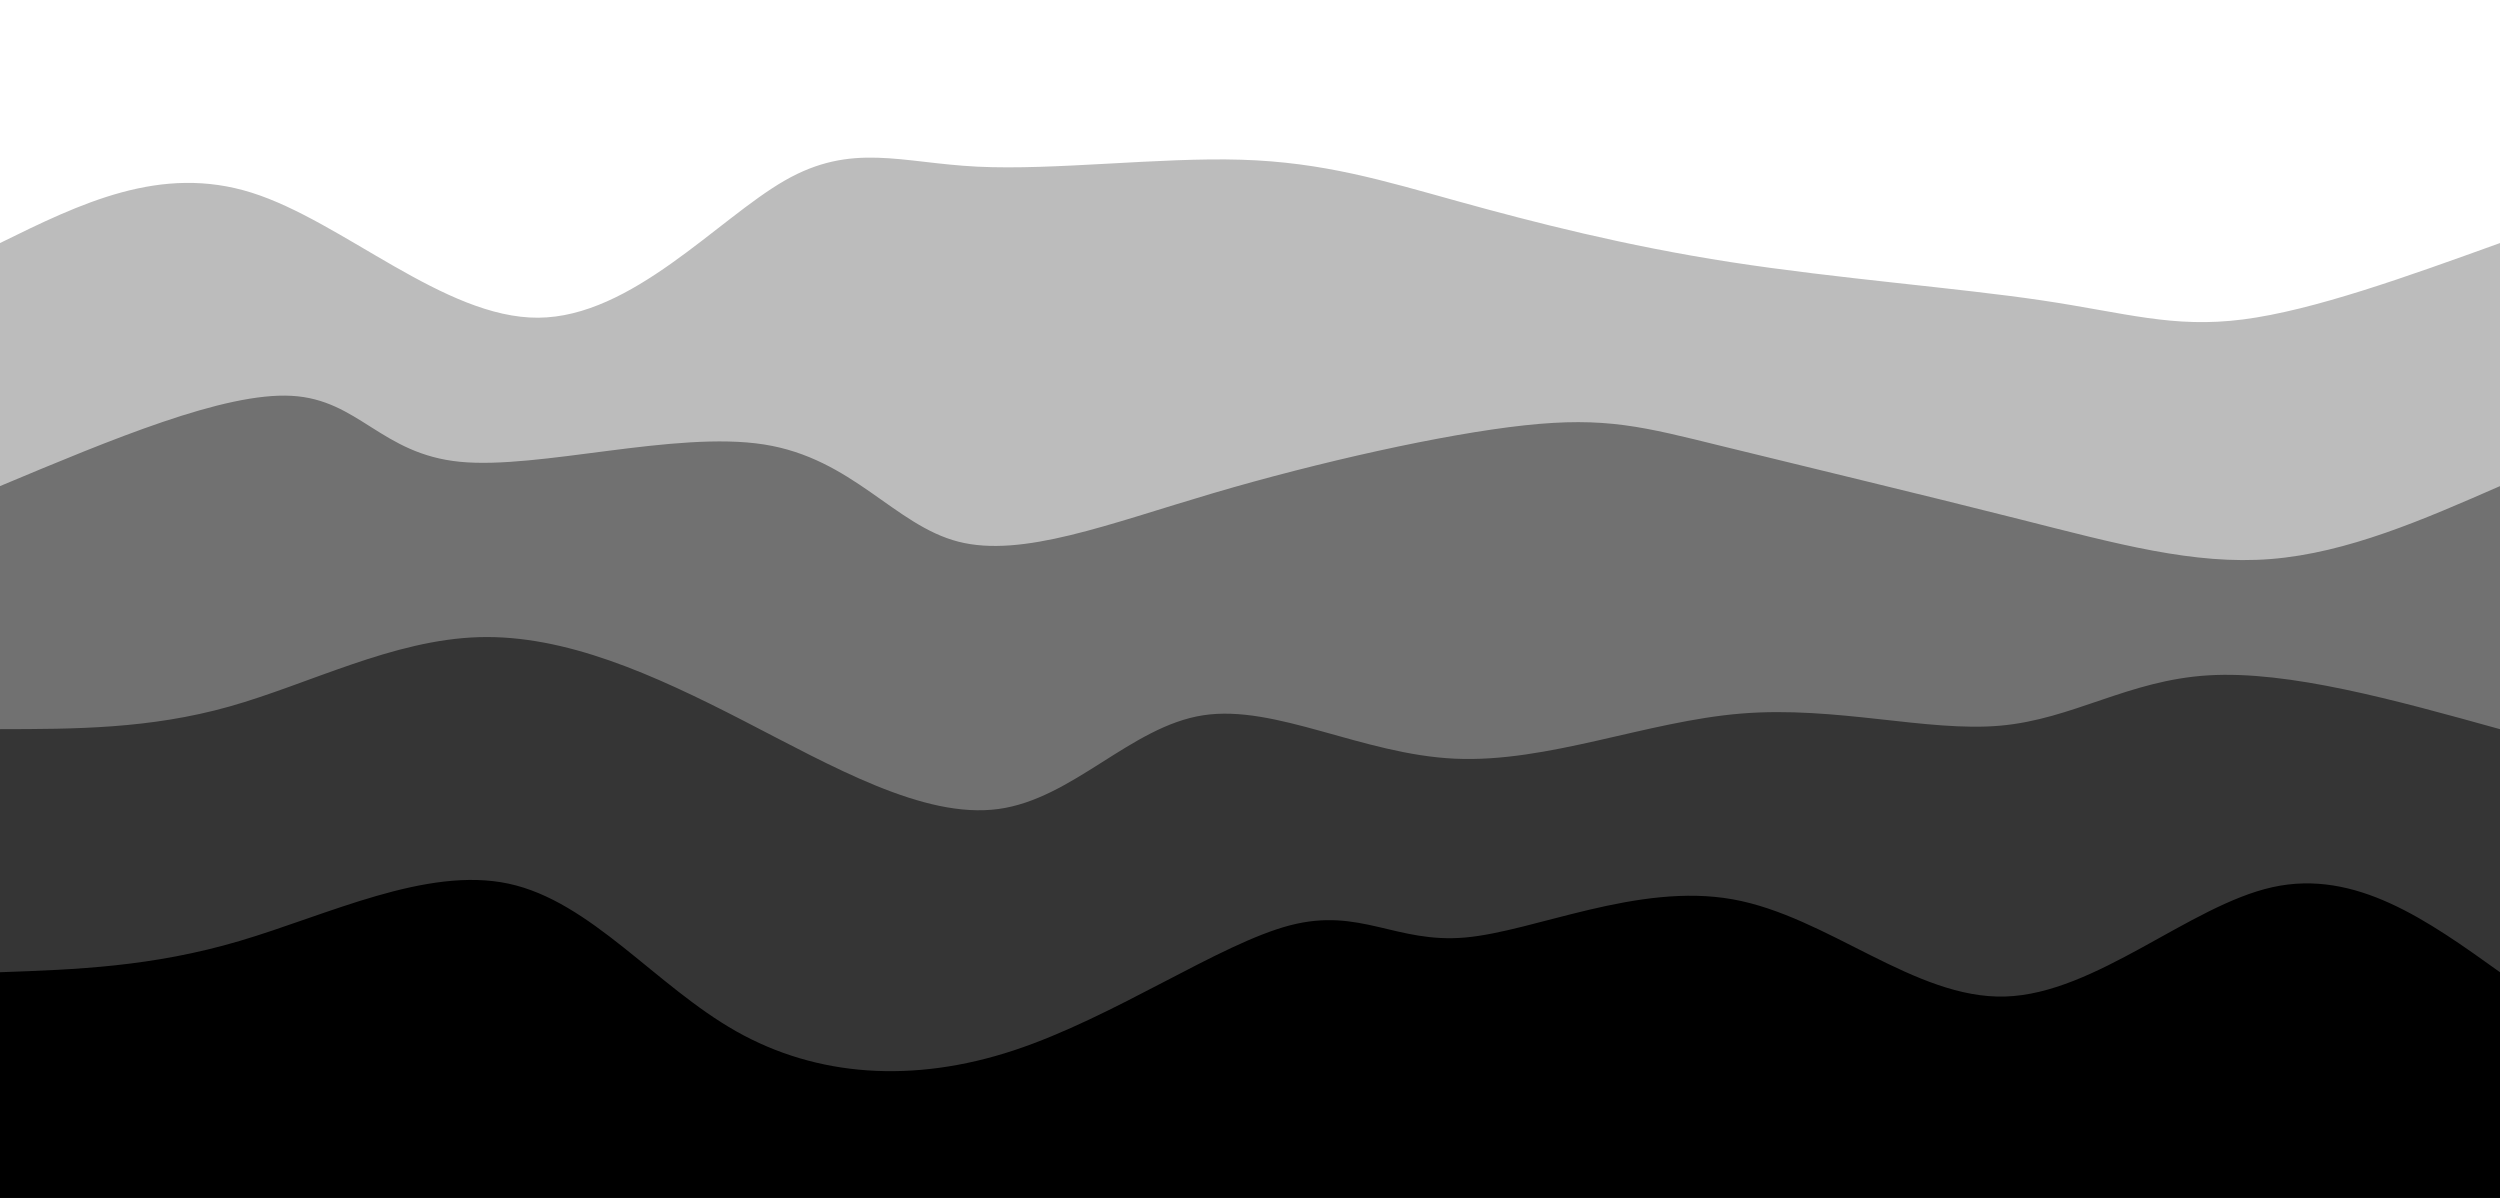 <svg width="100%" height="100%" id="svg" viewBox="0 0 1440 690" xmlns="http://www.w3.org/2000/svg" class="transition duration-300 ease-in-out delay-150"><style>
          .path-0{
            animation:pathAnim-0 4s;
            animation-timing-function: linear;
            animation-iteration-count: infinite;
          }
          @keyframes pathAnim-0{
            0%{
              d: path("M 0,700 C 0,700 0,140 0,140 C 46.281,117.239 92.562,94.478 145,111 C 197.438,127.522 256.034,183.326 310,183 C 363.966,182.674 413.302,126.217 452,104 C 490.698,81.783 518.76,93.807 563,96 C 607.24,98.193 667.66,90.555 715,92 C 762.34,93.445 796.599,103.973 840,116 C 883.401,128.027 935.942,141.554 997,151 C 1058.058,160.446 1127.631,165.812 1176,173 C 1224.369,180.188 1251.534,189.196 1292,184 C 1332.466,178.804 1386.233,159.402 1440,140 C 1440,140 1440,700 1440,700 Z");
            }
            25%{
              d: path("M 0,700 C 0,700 0,140 0,140 C 50.853,159.396 101.706,178.793 151,178 C 200.294,177.207 248.027,156.226 298,161 C 347.973,165.774 400.184,196.305 441,185 C 481.816,173.695 511.235,120.554 558,101 C 604.765,81.446 668.876,95.478 725,113 C 781.124,130.522 829.263,151.532 873,154 C 916.737,156.468 956.074,140.393 1006,132 C 1055.926,123.607 1116.442,122.894 1164,121 C 1211.558,119.106 1246.16,116.03 1290,119 C 1333.84,121.97 1386.92,130.985 1440,140 C 1440,140 1440,700 1440,700 Z");
            }
            50%{
              d: path("M 0,700 C 0,700 0,140 0,140 C 45.077,168.198 90.154,196.396 141,184 C 191.846,171.604 248.46,118.613 301,110 C 353.54,101.387 402.005,137.151 443,158 C 483.995,178.849 517.52,184.782 570,174 C 622.48,163.218 693.914,135.722 740,138 C 786.086,140.278 806.824,172.329 844,184 C 881.176,195.671 934.789,186.963 984,172 C 1033.211,157.037 1078.018,135.818 1135,130 C 1191.982,124.182 1261.138,133.766 1314,138 C 1366.862,142.234 1403.431,141.117 1440,140 C 1440,140 1440,700 1440,700 Z");
            }
            75%{
              d: path("M 0,700 C 0,700 0,140 0,140 C 40.808,113.335 81.616,86.669 134,99 C 186.384,111.331 250.345,162.657 303,189 C 355.655,215.343 397.005,216.703 443,190 C 488.995,163.297 539.636,108.53 582,95 C 624.364,81.47 658.45,109.177 700,120 C 741.55,130.823 790.565,124.762 849,116 C 907.435,107.238 975.292,95.775 1024,110 C 1072.708,124.225 1102.268,164.137 1144,182 C 1185.732,199.863 1239.638,195.675 1291,185 C 1342.362,174.325 1391.181,157.162 1440,140 C 1440,140 1440,700 1440,700 Z");
            }
            100%{
              d: path("M 0,700 C 0,700 0,140 0,140 C 46.281,117.239 92.562,94.478 145,111 C 197.438,127.522 256.034,183.326 310,183 C 363.966,182.674 413.302,126.217 452,104 C 490.698,81.783 518.76,93.807 563,96 C 607.24,98.193 667.66,90.555 715,92 C 762.34,93.445 796.599,103.973 840,116 C 883.401,128.027 935.942,141.554 997,151 C 1058.058,160.446 1127.631,165.812 1176,173 C 1224.369,180.188 1251.534,189.196 1292,184 C 1332.466,178.804 1386.233,159.402 1440,140 C 1440,140 1440,700 1440,700 Z");
            }
          }</style><path d="M 0,700 C 0,700 0,140 0,140 C 46.281,117.239 92.562,94.478 145,111 C 197.438,127.522 256.034,183.326 310,183 C 363.966,182.674 413.302,126.217 452,104 C 490.698,81.783 518.76,93.807 563,96 C 607.24,98.193 667.66,90.555 715,92 C 762.34,93.445 796.599,103.973 840,116 C 883.401,128.027 935.942,141.554 997,151 C 1058.058,160.446 1127.631,165.812 1176,173 C 1224.369,180.188 1251.534,189.196 1292,184 C 1332.466,178.804 1386.233,159.402 1440,140 C 1440,140 1440,700 1440,700 Z" stroke="none" stroke-width="0" fill="#000000" fill-opacity="0.265" class="transition-all duration-300 ease-in-out delay-150 path-0"></path><style>
          .path-1{
            animation:pathAnim-1 4s;
            animation-timing-function: linear;
            animation-iteration-count: infinite;
          }
          @keyframes pathAnim-1{
            0%{
              d: path("M 0,700 C 0,700 0,280 0,280 C 64.647,252.922 129.295,225.844 168,228 C 206.705,230.156 219.468,261.544 265,266 C 310.532,270.456 388.834,247.978 440,256 C 491.166,264.022 515.194,302.545 552,312 C 588.806,321.455 638.388,301.842 699,284 C 759.612,266.158 831.255,250.087 878,245 C 924.745,239.913 946.591,245.812 992,257 C 1037.409,268.188 1106.379,284.666 1163,299 C 1219.621,313.334 1263.892,325.524 1308,322 C 1352.108,318.476 1396.054,299.238 1440,280 C 1440,280 1440,700 1440,700 Z");
            }
            25%{
              d: path("M 0,700 C 0,700 0,280 0,280 C 59.29,270.009 118.581,260.017 170,262 C 221.419,263.983 264.967,277.939 304,293 C 343.033,308.061 377.552,324.225 429,319 C 480.448,313.775 548.825,287.162 595,266 C 641.175,244.838 665.148,229.129 714,235 C 762.852,240.871 836.582,268.322 882,290 C 927.418,311.678 944.524,327.584 983,319 C 1021.476,310.416 1081.32,277.343 1139,263 C 1196.68,248.657 1252.194,253.045 1302,259 C 1351.806,264.955 1395.903,272.478 1440,280 C 1440,280 1440,700 1440,700 Z");
            }
            50%{
              d: path("M 0,700 C 0,700 0,280 0,280 C 37.467,267.72 74.935,255.44 120,265 C 165.065,274.56 217.728,305.962 268,312 C 318.272,318.038 366.153,298.714 419,298 C 471.847,297.286 529.66,315.183 579,316 C 628.34,316.817 669.206,300.555 711,284 C 752.794,267.445 795.517,250.597 851,246 C 906.483,241.403 974.727,249.056 1028,266 C 1081.273,282.944 1119.573,309.177 1168,317 C 1216.427,324.823 1274.979,314.235 1322,305 C 1369.021,295.765 1404.51,287.882 1440,280 C 1440,280 1440,700 1440,700 Z");
            }
            75%{
              d: path("M 0,700 C 0,700 0,280 0,280 C 55.345,282.4 110.691,284.799 155,269 C 199.309,253.201 232.583,219.203 275,227 C 317.417,234.797 368.979,284.39 427,292 C 485.021,299.61 549.502,265.236 595,266 C 640.498,266.764 667.014,302.665 705,301 C 742.986,299.335 792.441,260.104 840,266 C 887.559,271.896 933.222,322.921 983,324 C 1032.778,325.079 1086.671,276.214 1144,261 C 1201.329,245.786 1262.094,264.225 1312,273 C 1361.906,281.775 1400.953,280.888 1440,280 C 1440,280 1440,700 1440,700 Z");
            }
            100%{
              d: path("M 0,700 C 0,700 0,280 0,280 C 64.647,252.922 129.295,225.844 168,228 C 206.705,230.156 219.468,261.544 265,266 C 310.532,270.456 388.834,247.978 440,256 C 491.166,264.022 515.194,302.545 552,312 C 588.806,321.455 638.388,301.842 699,284 C 759.612,266.158 831.255,250.087 878,245 C 924.745,239.913 946.591,245.812 992,257 C 1037.409,268.188 1106.379,284.666 1163,299 C 1219.621,313.334 1263.892,325.524 1308,322 C 1352.108,318.476 1396.054,299.238 1440,280 C 1440,280 1440,700 1440,700 Z");
            }
          }</style><path d="M 0,700 C 0,700 0,280 0,280 C 64.647,252.922 129.295,225.844 168,228 C 206.705,230.156 219.468,261.544 265,266 C 310.532,270.456 388.834,247.978 440,256 C 491.166,264.022 515.194,302.545 552,312 C 588.806,321.455 638.388,301.842 699,284 C 759.612,266.158 831.255,250.087 878,245 C 924.745,239.913 946.591,245.812 992,257 C 1037.409,268.188 1106.379,284.666 1163,299 C 1219.621,313.334 1263.892,325.524 1308,322 C 1352.108,318.476 1396.054,299.238 1440,280 C 1440,280 1440,700 1440,700 Z" stroke="none" stroke-width="0" fill="#000000" fill-opacity="0.4" class="transition-all duration-300 ease-in-out delay-150 path-1"></path><style>
          .path-2{
            animation:pathAnim-2 4s;
            animation-timing-function: linear;
            animation-iteration-count: infinite;
          }
          @keyframes pathAnim-2{
            0%{
              d: path("M 0,700 C 0,700 0,420 0,420 C 43.092,419.94 86.184,419.881 132,407 C 177.816,394.119 226.355,368.417 276,367 C 325.645,365.583 376.395,388.45 428,415 C 479.605,441.55 532.066,471.782 575,466 C 617.934,460.218 651.34,418.421 693,412 C 734.66,405.579 784.575,434.534 838,437 C 891.425,439.466 948.361,415.445 1003,411 C 1057.639,406.555 1109.98,421.688 1152,418 C 1194.02,414.312 1225.72,391.803 1272,389 C 1318.28,386.197 1379.14,403.098 1440,420 C 1440,420 1440,700 1440,700 Z");
            }
            25%{
              d: path("M 0,700 C 0,700 0,420 0,420 C 33.24,414.834 66.479,409.668 118,400 C 169.521,390.332 239.323,376.163 292,375 C 344.677,373.837 380.228,385.681 431,403 C 481.772,420.319 547.766,443.112 599,447 C 650.234,450.888 686.708,435.871 724,419 C 761.292,402.129 799.401,383.405 848,372 C 896.599,360.595 955.686,356.51 1009,367 C 1062.314,377.49 1109.854,402.555 1150,411 C 1190.146,419.445 1222.899,411.27 1270,410 C 1317.101,408.73 1378.551,414.365 1440,420 C 1440,420 1440,700 1440,700 Z");
            }
            50%{
              d: path("M 0,700 C 0,700 0,420 0,420 C 43.168,394.317 86.336,368.634 141,381 C 195.664,393.366 261.824,443.781 310,455 C 358.176,466.219 388.367,438.242 438,442 C 487.633,445.758 556.709,481.25 597,472 C 637.291,462.75 648.799,408.756 698,389 C 747.201,369.244 834.095,383.726 885,405 C 935.905,426.274 950.82,454.342 985,454 C 1019.18,453.658 1072.625,424.908 1133,419 C 1193.375,413.092 1260.678,430.026 1313,434 C 1365.322,437.974 1402.661,428.987 1440,420 C 1440,420 1440,700 1440,700 Z");
            }
            75%{
              d: path("M 0,700 C 0,700 0,420 0,420 C 34.972,418.564 69.944,417.128 121,413 C 172.056,408.872 239.198,402.051 291,415 C 342.802,427.949 379.266,460.668 419,453 C 458.734,445.332 501.739,397.275 552,394 C 602.261,390.725 659.78,432.23 711,428 C 762.22,423.77 807.142,373.806 862,377 C 916.858,380.194 981.653,436.547 1028,452 C 1074.347,467.453 1102.247,442.007 1143,433 C 1183.753,423.993 1237.358,431.427 1289,432 C 1340.642,432.573 1390.321,426.287 1440,420 C 1440,420 1440,700 1440,700 Z");
            }
            100%{
              d: path("M 0,700 C 0,700 0,420 0,420 C 43.092,419.94 86.184,419.881 132,407 C 177.816,394.119 226.355,368.417 276,367 C 325.645,365.583 376.395,388.45 428,415 C 479.605,441.55 532.066,471.782 575,466 C 617.934,460.218 651.34,418.421 693,412 C 734.66,405.579 784.575,434.534 838,437 C 891.425,439.466 948.361,415.445 1003,411 C 1057.639,406.555 1109.98,421.688 1152,418 C 1194.02,414.312 1225.72,391.803 1272,389 C 1318.28,386.197 1379.14,403.098 1440,420 C 1440,420 1440,700 1440,700 Z");
            }
          }</style><path d="M 0,700 C 0,700 0,420 0,420 C 43.092,419.94 86.184,419.881 132,407 C 177.816,394.119 226.355,368.417 276,367 C 325.645,365.583 376.395,388.45 428,415 C 479.605,441.55 532.066,471.782 575,466 C 617.934,460.218 651.34,418.421 693,412 C 734.66,405.579 784.575,434.534 838,437 C 891.425,439.466 948.361,415.445 1003,411 C 1057.639,406.555 1109.98,421.688 1152,418 C 1194.02,414.312 1225.72,391.803 1272,389 C 1318.28,386.197 1379.14,403.098 1440,420 C 1440,420 1440,700 1440,700 Z" stroke="none" stroke-width="0" fill="#000000" fill-opacity="0.53" class="transition-all duration-300 ease-in-out delay-150 path-2"></path><style>
          .path-3{
            animation:pathAnim-3 4s;
            animation-timing-function: linear;
            animation-iteration-count: infinite;
          }
          @keyframes pathAnim-3{
            0%{
              d: path("M 0,700 C 0,700 0,560 0,560 C 43.753,558.452 87.505,556.904 138,542 C 188.495,527.096 245.731,498.837 293,509 C 340.269,519.163 377.571,567.748 424,594 C 470.429,620.252 525.985,624.171 584,605 C 642.015,585.829 702.488,543.569 743,533 C 783.512,522.431 804.063,543.552 844,540 C 883.937,536.448 943.262,508.223 998,518 C 1052.738,527.777 1102.891,575.555 1155,574 C 1207.109,572.445 1261.174,521.556 1309,511 C 1356.826,500.444 1398.413,530.222 1440,560 C 1440,560 1440,700 1440,700 Z");
            }
            25%{
              d: path("M 0,700 C 0,700 0,560 0,560 C 47.317,542.854 94.634,525.708 147,524 C 199.366,522.292 256.78,536.023 297,543 C 337.22,549.977 360.245,550.201 414,546 C 467.755,541.799 552.241,533.172 600,544 C 647.759,554.828 658.789,585.11 705,574 C 751.211,562.89 832.601,510.388 884,516 C 935.399,521.612 956.808,585.339 998,610 C 1039.192,634.661 1100.167,620.255 1155,600 C 1209.833,579.745 1258.524,553.641 1305,546 C 1351.476,538.359 1395.738,549.179 1440,560 C 1440,560 1440,700 1440,700 Z");
            }
            50%{
              d: path("M 0,700 C 0,700 0,560 0,560 C 33.616,560.919 67.232,561.838 121,553 C 174.768,544.162 248.689,525.568 298,529 C 347.311,532.432 372.011,557.889 419,571 C 465.989,584.111 535.266,584.877 586,578 C 636.734,571.123 668.923,556.603 711,550 C 753.077,543.397 805.04,544.711 852,556 C 898.96,567.289 940.917,588.552 997,590 C 1053.083,591.448 1123.292,573.082 1176,559 C 1228.708,544.918 1263.917,535.119 1305,536 C 1346.083,536.881 1393.042,548.44 1440,560 C 1440,560 1440,700 1440,700 Z");
            }
            75%{
              d: path("M 0,700 C 0,700 0,560 0,560 C 46.026,535.122 92.053,510.245 132,517 C 171.947,523.755 205.815,562.143 263,590 C 320.185,617.857 400.686,635.185 458,609 C 515.314,582.815 549.44,513.118 597,520 C 644.56,526.882 705.555,610.344 743,612 C 780.445,613.656 794.34,533.504 840,524 C 885.66,514.496 963.084,575.638 1025,596 C 1086.916,616.362 1133.324,595.944 1173,593 C 1212.676,590.056 1245.622,604.588 1289,602 C 1332.378,599.412 1386.189,579.706 1440,560 C 1440,560 1440,700 1440,700 Z");
            }
            100%{
              d: path("M 0,700 C 0,700 0,560 0,560 C 43.753,558.452 87.505,556.904 138,542 C 188.495,527.096 245.731,498.837 293,509 C 340.269,519.163 377.571,567.748 424,594 C 470.429,620.252 525.985,624.171 584,605 C 642.015,585.829 702.488,543.569 743,533 C 783.512,522.431 804.063,543.552 844,540 C 883.937,536.448 943.262,508.223 998,518 C 1052.738,527.777 1102.891,575.555 1155,574 C 1207.109,572.445 1261.174,521.556 1309,511 C 1356.826,500.444 1398.413,530.222 1440,560 C 1440,560 1440,700 1440,700 Z");
            }
          }</style><path d="M 0,700 C 0,700 0,560 0,560 C 43.753,558.452 87.505,556.904 138,542 C 188.495,527.096 245.731,498.837 293,509 C 340.269,519.163 377.571,567.748 424,594 C 470.429,620.252 525.985,624.171 584,605 C 642.015,585.829 702.488,543.569 743,533 C 783.512,522.431 804.063,543.552 844,540 C 883.937,536.448 943.262,508.223 998,518 C 1052.738,527.777 1102.891,575.555 1155,574 C 1207.109,572.445 1261.174,521.556 1309,511 C 1356.826,500.444 1398.413,530.222 1440,560 C 1440,560 1440,700 1440,700 Z" stroke="none" stroke-width="0" fill="#000000" fill-opacity="1" class="transition-all duration-300 ease-in-out delay-150 path-3"></path></svg>
